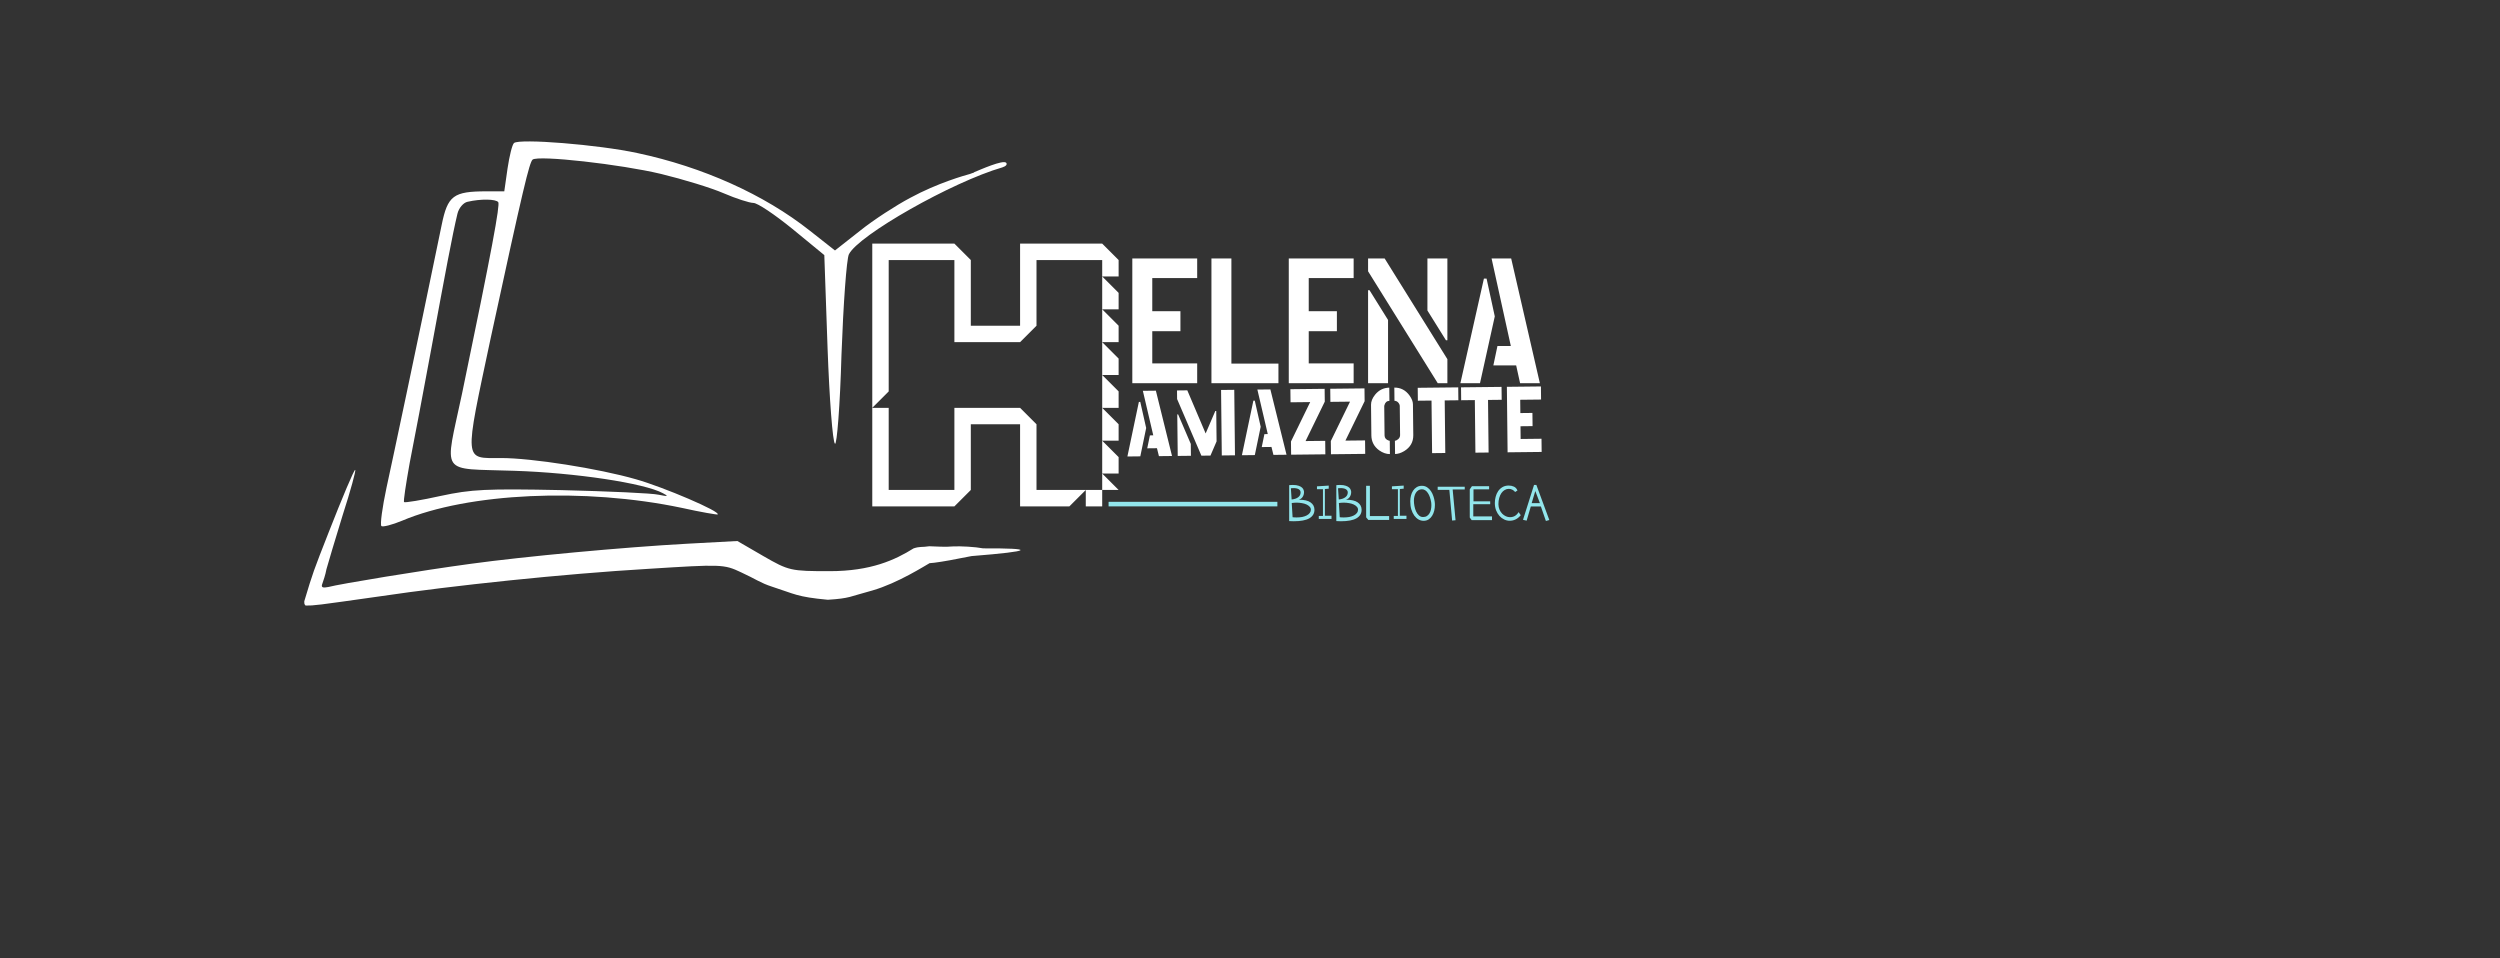 <svg width="548" height="210" viewBox="0 0 548 210" fill="none" xmlns="http://www.w3.org/2000/svg">
<rect x="0" y="0" width="548" height="210" fill="#333333" stroke="none"/>
<path d="M248.203 84V56.656H262.422V60.953H252.578V68.219H258.75V72.594H252.578V79.664H262.422V84H248.203ZM265.547 84V56.656H269.922V79.703H280.234V84H265.547ZM282.5 84V56.656H296.719V60.953H286.875V68.219H293.047V72.594H286.875V79.664H296.719V84H282.5ZM299.883 84V63.609H300.195L304.258 70.133V84H299.883ZM299.883 59.469V56.656H303.516L317.266 78.727V84H315.156L299.883 59.469ZM312.891 68.062V56.656H317.266V74.586H316.953L312.891 68.062ZM320.117 84L325.273 61.07H325.859L327.656 69.352L324.414 84H320.117ZM327.344 80.094L328.242 75.836H331.172L326.953 56.656H331.25L337.539 84H333.203L332.344 80.094H327.344Z" fill="white"/>
<path d="M241.602 67.8V60.6L245.202 64.2V67.8H241.602ZM241.602 75V67.8L245.202 71.4V75H241.602ZM191.202 89.4V53.4H209.202L212.802 57V71.4H223.602V53.4H241.602L245.202 57V60.6H241.602V57H227.202V71.4L223.602 75H209.202V57H194.802V85.8L191.202 89.4ZM241.602 82.2V75L245.202 78.6V82.2H241.602ZM241.602 89.4V82.2L245.202 85.8V89.4H241.602ZM241.602 96.6V89.4L245.202 93V96.6H241.602ZM241.602 103.8V96.6L245.202 100.2V103.8H241.602ZM191.202 111V89.4H194.802V107.4H209.202V89.4H223.602L227.202 93V107.4H238.002L234.402 111H223.602V93H212.802V107.4L209.202 111H191.202ZM241.602 107.4V103.8L245.202 107.4H241.602ZM238.002 111V107.4H241.602V111H238.002Z" fill="white"/>
<path d="M247.126 100.062L249.64 88.099L249.947 88.095L251.241 93.823L249.955 100.031L247.126 100.062ZM251.474 98.271L252.058 95.435L252.797 95.427L250.515 85.669L253.366 85.638L256.907 99.955L254.036 99.986L253.607 98.248L251.474 98.271ZM258.158 99.941L258.058 90.836L258.243 90.834L261.021 97.305L261.049 99.909L258.158 99.941ZM258.021 87.473L258 85.587L260.256 85.562L264.277 95.013L266.397 90.088L266.602 90.086L266.675 96.751L265.335 99.862L263.346 99.884L258.021 87.473ZM267.817 99.835L267.659 85.481L270.55 85.449L270.708 99.803L267.817 99.835ZM272.226 99.787L274.74 87.823L275.047 87.819L276.341 93.548L275.055 99.755L272.226 99.787ZM276.574 97.996L277.158 95.159L277.897 95.151L275.616 85.393L278.466 85.362L282.007 99.679L279.136 99.711L278.707 97.972L276.574 97.996ZM283.012 99.668L282.98 96.777L287.192 88.137L282.886 88.184L282.854 85.314L290.36 85.231L290.391 88.04L286.179 96.68L290.485 96.633L290.517 99.586L283.012 99.668ZM291.748 99.572L291.716 96.681L295.928 88.041L291.622 88.088L291.59 85.218L299.096 85.135L299.126 87.945L294.914 96.584L299.221 96.537L299.253 99.49L291.748 99.572ZM300.604 95.476L300.53 88.729C300.522 88.004 300.821 87.263 301.428 86.504C302.238 85.511 303.271 85 304.529 84.973L304.56 87.864C304 87.884 303.634 88.203 303.463 88.82C303.437 88.916 303.424 88.984 303.425 89.025L303.495 95.444C303.501 96.004 303.813 96.384 304.431 96.582C304.527 96.608 304.595 96.621 304.636 96.621L304.668 99.533C303.889 99.541 303.107 99.27 302.321 98.718C301.205 97.91 300.632 96.829 300.604 95.476ZM305.796 99.52L305.764 96.609C305.983 96.606 306.228 96.487 306.498 96.252C306.756 96.016 306.889 95.735 306.899 95.406L306.829 88.988C306.826 88.742 306.707 88.483 306.472 88.213C306.25 87.983 305.982 87.862 305.668 87.852L305.636 84.961C307.017 84.946 308.131 85.528 308.978 86.708C309.464 87.387 309.71 88.026 309.717 88.628L309.791 95.375C309.807 96.892 309.143 98.062 307.799 98.883C307.092 99.301 306.425 99.513 305.796 99.52ZM310.795 87.837L310.764 85.007L319.643 84.909L319.674 87.739L316.68 87.772L316.807 99.297L313.915 99.329L313.789 87.804L310.795 87.837ZM320.289 87.733L320.258 84.903L329.138 84.805L329.169 87.635L326.175 87.668L326.301 99.193L323.41 99.224L323.283 87.7L320.289 87.733ZM330.464 99.147L330.307 84.792L337.771 84.71L337.802 87.581L333.23 87.631L333.262 90.543L335.907 90.514L335.939 93.406L333.293 93.435L333.324 96.224L337.897 96.173L337.929 99.065L330.464 99.147Z" fill="white"/>
<path d="M282.586 114.223V106.816V106.348C282.734 106.332 282.875 106.32 283.008 106.312C283.141 106.305 283.27 106.301 283.395 106.301C283.918 106.301 284.34 106.359 284.66 106.477C284.988 106.586 285.238 106.723 285.41 106.887C285.582 107.051 285.695 107.223 285.75 107.402C285.812 107.574 285.844 107.723 285.844 107.848C285.844 108.246 285.746 108.598 285.551 108.902C285.363 109.207 285.078 109.418 284.695 109.535C285.867 109.535 286.73 109.734 287.285 110.133C287.848 110.531 288.129 111.07 288.129 111.75C288.129 112.555 287.754 113.176 287.004 113.613C286.254 114.043 285.117 114.258 283.594 114.258C283.273 114.258 282.938 114.246 282.586 114.223ZM282.961 107.027L283.125 109.488C283.711 109.434 284.184 109.273 284.543 109.008C284.91 108.742 285.094 108.387 285.094 107.941C285.094 107.652 284.961 107.422 284.695 107.25C284.43 107.078 284.035 106.992 283.512 106.992C283.34 106.992 283.156 107.004 282.961 107.027ZM283.148 110.262L283.336 113.379C283.492 113.395 283.641 113.406 283.781 113.414C283.93 113.422 284.074 113.426 284.215 113.426C284.652 113.426 285.062 113.391 285.445 113.32C285.828 113.242 286.16 113.129 286.441 112.98C286.723 112.832 286.941 112.652 287.098 112.441C287.262 112.23 287.344 111.988 287.344 111.715C287.344 111.473 287.254 111.258 287.074 111.07C286.902 110.875 286.672 110.711 286.383 110.578C286.094 110.445 285.758 110.348 285.375 110.285C285 110.215 284.613 110.18 284.215 110.18C284.035 110.18 283.855 110.188 283.676 110.203C283.496 110.219 283.32 110.238 283.148 110.262ZM291.867 113.754H289.078V113.098H289.992V107.238H288.68V106.605L291.258 106.441V107.121L290.414 107.191V113.051H291.867V113.754ZM292.922 114.223V106.816V106.348C293.07 106.332 293.211 106.32 293.344 106.312C293.477 106.305 293.605 106.301 293.73 106.301C294.254 106.301 294.676 106.359 294.996 106.477C295.324 106.586 295.574 106.723 295.746 106.887C295.918 107.051 296.031 107.223 296.086 107.402C296.148 107.574 296.18 107.723 296.18 107.848C296.18 108.246 296.082 108.598 295.887 108.902C295.699 109.207 295.414 109.418 295.031 109.535C296.203 109.535 297.066 109.734 297.621 110.133C298.184 110.531 298.465 111.07 298.465 111.75C298.465 112.555 298.09 113.176 297.34 113.613C296.59 114.043 295.453 114.258 293.93 114.258C293.609 114.258 293.273 114.246 292.922 114.223ZM293.297 107.027L293.461 109.488C294.047 109.434 294.52 109.273 294.879 109.008C295.246 108.742 295.43 108.387 295.43 107.941C295.43 107.652 295.297 107.422 295.031 107.25C294.766 107.078 294.371 106.992 293.848 106.992C293.676 106.992 293.492 107.004 293.297 107.027ZM293.484 110.262L293.672 113.379C293.828 113.395 293.977 113.406 294.117 113.414C294.266 113.422 294.41 113.426 294.551 113.426C294.988 113.426 295.398 113.391 295.781 113.32C296.164 113.242 296.496 113.129 296.777 112.98C297.059 112.832 297.277 112.652 297.434 112.441C297.598 112.23 297.68 111.988 297.68 111.715C297.68 111.473 297.59 111.258 297.41 111.07C297.238 110.875 297.008 110.711 296.719 110.578C296.43 110.445 296.094 110.348 295.711 110.285C295.336 110.215 294.949 110.18 294.551 110.18C294.371 110.18 294.191 110.188 294.012 110.203C293.832 110.219 293.656 110.238 293.484 110.262ZM299.461 113.402V106.488H300.281V113.121H304.5V113.965H299.93L299.461 113.402ZM308.297 113.754H305.508V113.098H306.422V107.238H305.109V106.605L307.688 106.441V107.121L306.844 107.191V113.051H308.297V113.754ZM313.711 110.074C313.641 109.684 313.547 109.316 313.43 108.973C313.312 108.629 313.168 108.332 312.996 108.082C312.832 107.824 312.641 107.621 312.422 107.473C312.203 107.324 311.957 107.25 311.684 107.25C311.379 107.25 311.117 107.324 310.898 107.473C310.68 107.613 310.496 107.801 310.348 108.035C310.207 108.27 310.102 108.535 310.031 108.832C309.961 109.129 309.926 109.434 309.926 109.746C309.926 110.113 309.965 110.508 310.043 110.93C310.121 111.352 310.242 111.742 310.406 112.102C310.57 112.453 310.777 112.746 311.027 112.98C311.285 113.215 311.586 113.332 311.93 113.332C312.266 113.332 312.551 113.258 312.785 113.109C313.02 112.953 313.207 112.754 313.348 112.512C313.496 112.262 313.602 111.984 313.664 111.68C313.727 111.375 313.758 111.074 313.758 110.777C313.758 110.66 313.754 110.543 313.746 110.426C313.738 110.301 313.727 110.184 313.711 110.074ZM314.484 109.98C314.5 110.105 314.512 110.23 314.52 110.355C314.527 110.473 314.531 110.594 314.531 110.719C314.531 111.133 314.48 111.547 314.379 111.961C314.277 112.367 314.125 112.734 313.922 113.062C313.719 113.391 313.461 113.656 313.148 113.859C312.836 114.062 312.469 114.164 312.047 114.164C311.664 114.164 311.297 114.066 310.945 113.871C310.594 113.668 310.281 113.383 310.008 113.016C309.742 112.641 309.527 112.191 309.363 111.668C309.207 111.145 309.129 110.555 309.129 109.898C309.129 109.469 309.18 109.051 309.281 108.645C309.383 108.238 309.539 107.875 309.75 107.555C309.961 107.234 310.227 106.977 310.547 106.781C310.867 106.586 311.246 106.488 311.684 106.488C312.129 106.488 312.516 106.602 312.844 106.828C313.172 107.047 313.449 107.328 313.676 107.672C313.902 108.016 314.082 108.395 314.215 108.809C314.348 109.215 314.438 109.605 314.484 109.98ZM317.695 107.379H315.141V106.699H321.07V107.285H318.422L319.055 114.035L318.305 114.105L317.695 107.379ZM327.047 113.191V114.012H322.594L322.172 113.449V107.262L322.641 106.582H326.414V107.262H322.992V109.887H326.648V110.52H322.945V113.191H327.047ZM332.625 107.52L332.109 107.848C331.984 107.668 331.797 107.508 331.547 107.367C331.297 107.227 331.031 107.156 330.75 107.156C330.422 107.156 330.117 107.238 329.836 107.402C329.562 107.559 329.32 107.785 329.109 108.082C328.906 108.379 328.746 108.734 328.629 109.148C328.512 109.562 328.453 110.02 328.453 110.52C328.461 110.957 328.539 111.352 328.688 111.703C328.844 112.055 329.043 112.355 329.285 112.605C329.527 112.848 329.797 113.035 330.094 113.168C330.391 113.301 330.688 113.367 330.984 113.367C331.375 113.367 331.727 113.281 332.039 113.109C332.352 112.93 332.633 112.645 332.883 112.254L333.352 112.934C333 113.355 332.621 113.664 332.215 113.859C331.809 114.055 331.379 114.152 330.926 114.152C330.512 114.152 330.109 114.059 329.719 113.871C329.328 113.684 328.98 113.422 328.676 113.086C328.371 112.742 328.125 112.332 327.938 111.855C327.758 111.371 327.668 110.836 327.668 110.25C327.668 109.805 327.727 109.355 327.844 108.902C327.961 108.449 328.141 108.039 328.383 107.672C328.633 107.305 328.949 107.008 329.332 106.781C329.723 106.547 330.188 106.43 330.727 106.43C331.133 106.43 331.512 106.512 331.863 106.676C332.215 106.84 332.469 107.121 332.625 107.52ZM335.742 110.285H337.547L336.539 107.637L335.742 110.285ZM334.641 114.129L333.844 113.941L336.258 106.301H336.773L339.609 113.988L338.859 114.199L337.758 111.012H335.555L334.641 114.129Z" fill="#92E6EC"/>
<path d="M112.674 31.348C112.267 31.687 111.657 34.229 111.251 36.94L110.539 41.939H106.676C99.356 41.939 98.135 42.871 96.814 49.31C91.019 77.44 86.139 100.401 84.716 106.925C83.8 111.246 83.292 114.974 83.597 115.313C83.902 115.567 85.936 115.059 88.172 114.127C102.609 108.027 128.127 106.84 149.477 111.331C153.646 112.263 157.204 112.856 157.306 112.771C158.119 112.178 145.411 106.756 139.412 105.061C131.177 102.689 116.537 100.401 109.827 100.401C101.592 100.401 101.694 101.757 107.591 73.966C114.707 41.092 116.029 35.669 116.741 34.991C117.961 33.974 136.057 36.008 144.902 38.126C149.782 39.312 155.882 41.176 158.627 42.362C161.372 43.549 164.321 44.481 165.134 44.481C166.049 44.481 169.811 47.023 173.674 50.157L180.689 55.919L181.401 76.254C181.807 87.438 182.519 96.927 183.027 97.266C183.434 97.69 184.146 88.878 184.451 77.779C184.857 66.679 185.569 56.766 186.077 55.749C188.111 51.598 208.647 39.905 219.729 36.686C220.543 36.432 220.848 36.008 220.543 35.669C219.831 34.991 214.925 37.173 213.4 37.808C213.782 37.808 213.4 37.808 212.638 38.126C211.494 38.444 205.597 40.075 199.497 43.379C196.447 44.989 191.466 48.209 188.517 50.581L183.027 54.902L177.537 50.581C167.472 42.617 154.052 36.601 139.717 33.551C131.076 31.687 113.894 30.331 112.674 31.348ZM109.217 44.311C109.624 44.904 107.896 54.479 101.287 86.251C97.424 104.553 96.102 102.604 112.674 103.197C126.094 103.621 141.242 105.908 145.309 108.111C146.631 108.789 146.427 108.874 144.394 108.45C142.971 108.111 133.414 107.688 123.044 107.433C106.574 107.094 103.321 107.264 96.611 108.704C92.442 109.636 88.782 110.229 88.579 110.06C88.376 109.975 88.986 106.078 89.799 101.502C90.714 96.927 92.849 85.574 94.577 76.254C97.627 59.732 99.152 51.513 100.271 46.853C100.576 45.582 101.592 44.396 102.507 44.227C105.456 43.549 108.709 43.633 109.217 44.311Z" fill="white"/>
<path d="M71.963 116.895C68.71 125.199 68.608 125.432 66.702 131.786C66.702 132.422 66.702 132.422 66.981 132.739C68.989 132.739 68.989 132.739 83.35 130.706C99.311 128.334 123.508 125.792 142.113 124.69C158.177 123.674 158.685 123.674 162.447 125.453C165.598 126.893 166.668 127.779 169.258 128.609C174.215 130.198 174.596 130.833 181.458 131.469C186.415 131.151 186.135 130.791 191.218 129.435C196.81 127.825 202.808 123.97 203.952 123.335C204.715 123.017 205.096 123.017 205.096 123.017C205.096 123.017 203.952 123.017 202.808 123.017C201.665 123.97 205.842 123.335 212.958 121.894C226.827 120.793 226.827 120.157 215.5 120.2C213.772 119.861 210.535 119.691 208.908 119.776C207.18 119.946 205.202 119.776 203.702 119.739C202 120 201.702 119.739 200.267 120.2C196.202 122.739 190.913 125.199 181.865 125.199C173.325 125.199 172.918 125.114 167.327 121.894L161.633 118.59L150.653 119.183C136.725 119.946 114.866 121.979 103.175 123.589C92.5 125.029 74.505 127.995 71.963 128.672C70.743 128.927 70.336 128.757 70.641 127.995C70.845 127.402 71.353 125.961 71.556 124.775C71.861 123.589 73.488 118.251 75.115 112.913C76.843 107.575 78.063 103.085 77.86 103C77.656 102.831 75.013 109.1 71.963 116.895Z" fill="white"/>
<path d="M243 110.5H280" stroke="#92E6EC"/>
</svg>

